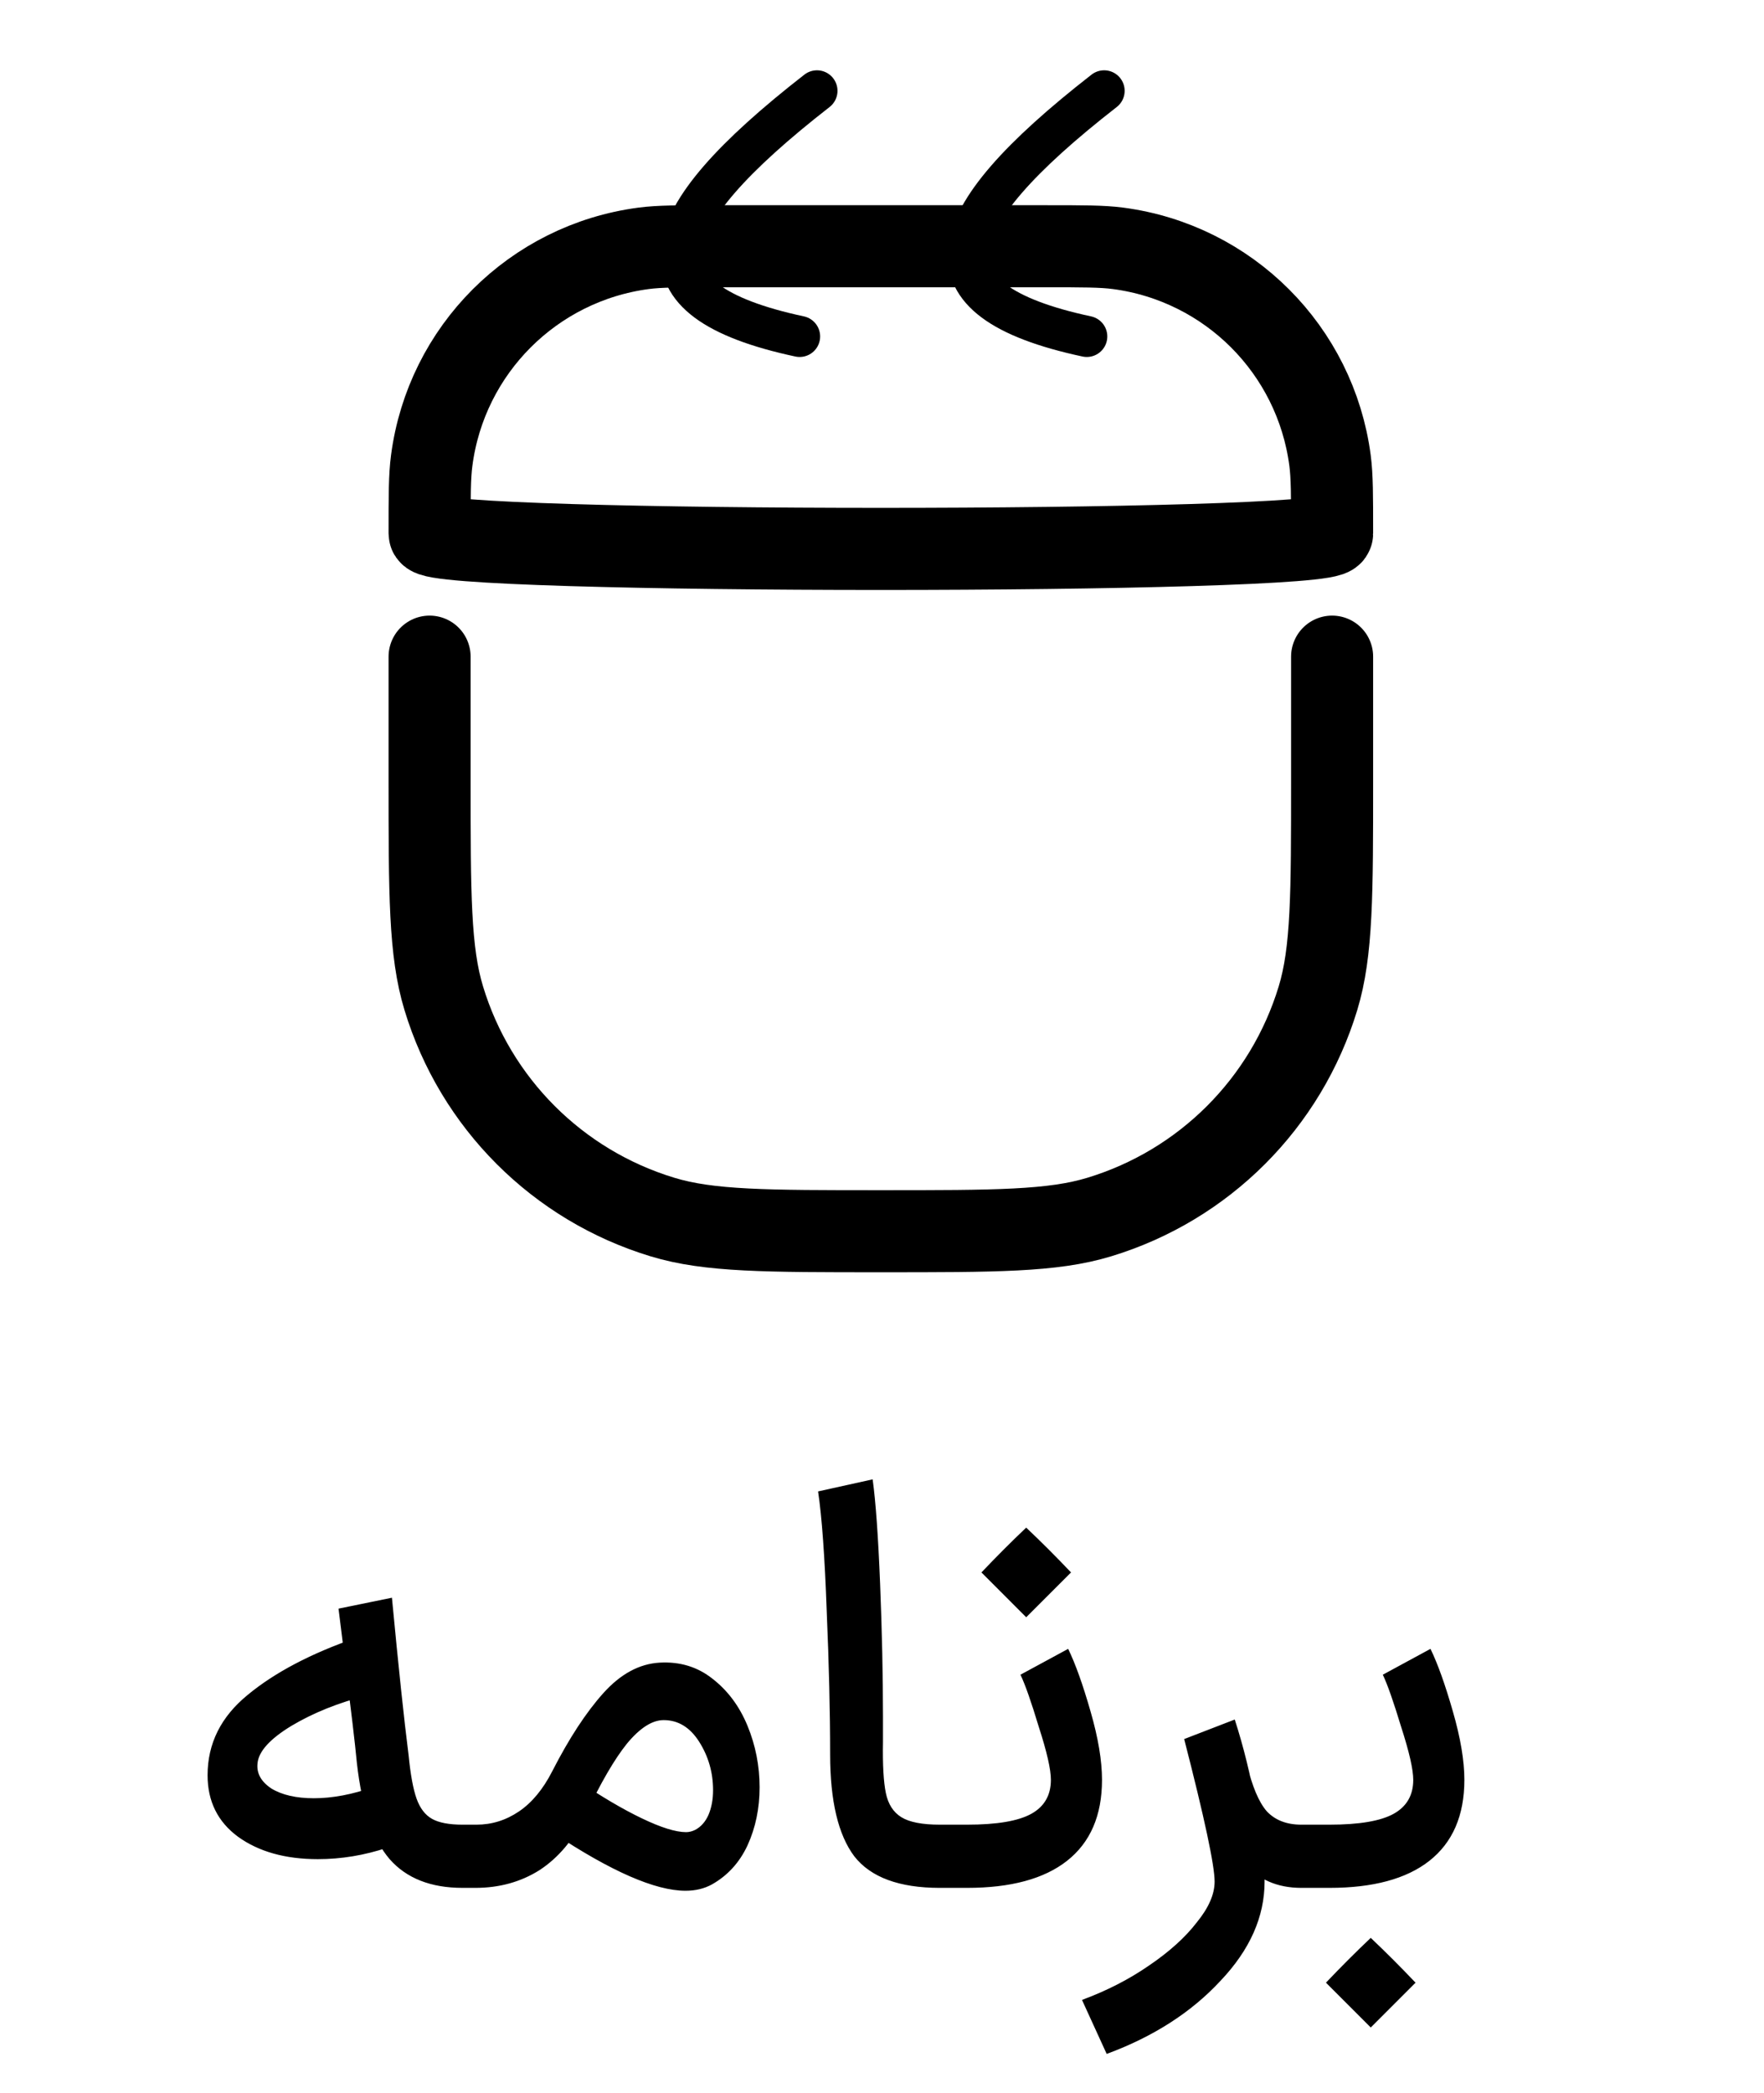 <svg width="43" height="51" viewBox="0 0 43 51" fill="none" xmlns="http://www.w3.org/2000/svg">
<path d="M10.472 16V19C10.472 21.791 10.472 23.187 10.817 24.322C11.592 26.879 13.593 28.88 16.15 29.655C17.285 30 18.681 30 21.472 30V30C24.263 30 25.659 30 26.794 29.655C29.351 28.88 31.352 26.879 32.128 24.322C32.472 23.187 32.472 21.791 32.472 19V16" stroke="currentColor" stroke-width="2" stroke-linecap="round"/>
<path d="M32.472 13C32.472 13.5 10.472 13.5 10.472 13C10.472 12.071 10.472 11.607 10.524 11.217C10.878 8.524 12.997 6.406 15.689 6.051C16.079 6 16.543 6 17.472 6H21.472H25.472C26.401 6 26.865 6 27.255 6.051C29.948 6.406 32.066 8.524 32.421 11.217C32.472 11.607 32.472 12.071 32.472 13Z" stroke="currentColor" stroke-width="2" stroke-linecap="round"/>
<path d="M19.492 8.198C15.337 7.31 15.818 5.403 19.915 2.213" stroke="currentColor" stroke-linecap="round"/>
<path d="M26.492 8.198C22.337 7.31 22.818 5.403 26.915 2.213" stroke="currentColor" stroke-linecap="round"/>
<path d="M9.554 38.93C9.713 40.61 9.848 41.889 9.96 42.766C10.007 43.242 10.072 43.597 10.156 43.83C10.24 44.063 10.366 44.227 10.534 44.32C10.702 44.413 10.95 44.46 11.276 44.46H11.486L11.57 45.23L11.486 46H11.276C10.502 46 9.909 45.767 9.498 45.3C9.088 44.824 8.822 44.045 8.7 42.962C8.653 42.467 8.556 41.646 8.406 40.498C8.378 40.209 8.327 39.775 8.252 39.196L9.554 38.93ZM9.442 45.02C8.882 45.207 8.318 45.3 7.748 45.3C6.955 45.3 6.306 45.118 5.802 44.754C5.308 44.39 5.06 43.891 5.06 43.256C5.06 42.481 5.387 41.828 6.04 41.296C6.694 40.755 7.571 40.293 8.672 39.91L8.952 41.31C8.252 41.487 7.636 41.735 7.104 42.052C6.582 42.369 6.306 42.673 6.278 42.962C6.25 43.205 6.362 43.41 6.614 43.578C6.875 43.737 7.221 43.816 7.65 43.816C8.107 43.816 8.598 43.723 9.12 43.536L9.442 45.02ZM14.078 43.382C14.656 43.774 15.179 44.082 15.646 44.306C16.113 44.53 16.472 44.642 16.724 44.642C16.799 44.642 16.873 44.623 16.948 44.586C17.088 44.511 17.195 44.39 17.27 44.222C17.345 44.045 17.382 43.844 17.382 43.62C17.382 43.191 17.27 42.799 17.046 42.444C16.822 42.089 16.532 41.912 16.178 41.912C15.898 41.912 15.599 42.103 15.282 42.486C14.974 42.869 14.633 43.457 14.26 44.25C13.98 44.829 13.611 45.267 13.154 45.566C12.697 45.855 12.174 46 11.586 46H11.334L11.362 44.46H11.614C11.987 44.46 12.332 44.353 12.65 44.138C12.967 43.923 13.238 43.597 13.462 43.158C13.873 42.355 14.288 41.721 14.708 41.254C15.128 40.787 15.585 40.54 16.08 40.512C16.575 40.484 17.004 40.615 17.368 40.904C17.741 41.193 18.026 41.576 18.222 42.052C18.418 42.528 18.516 43.027 18.516 43.55C18.516 44.063 18.418 44.535 18.222 44.964C18.026 45.384 17.736 45.701 17.354 45.916C17.167 46.019 16.953 46.07 16.71 46.07C15.973 46.07 14.895 45.599 13.476 44.656L14.078 43.382ZM21.272 36.046C21.346 36.578 21.407 37.427 21.454 38.594C21.5 39.751 21.524 40.829 21.524 41.828V42.444C21.514 43.004 21.538 43.419 21.594 43.69C21.65 43.961 21.776 44.157 21.972 44.278C22.168 44.399 22.48 44.46 22.91 44.46H22.98L23.064 45.23L22.98 46H22.91C21.92 46 21.225 45.743 20.824 45.23C20.432 44.707 20.236 43.881 20.236 42.752C20.236 41.725 20.208 40.559 20.152 39.252C20.105 37.936 20.035 36.965 19.942 36.34L21.272 36.046ZM22.846 44.46H23.573C24.302 44.46 24.824 44.371 25.142 44.194C25.459 44.017 25.617 43.741 25.617 43.368C25.617 43.116 25.52 42.687 25.323 42.08C25.137 41.464 24.988 41.039 24.875 40.806L26.038 40.176C26.215 40.54 26.397 41.049 26.584 41.702C26.77 42.346 26.863 42.901 26.863 43.368C26.863 44.236 26.579 44.894 26.009 45.342C25.45 45.781 24.637 46 23.573 46H22.846V44.46ZM23.924 38.314C24.288 37.931 24.651 37.567 25.015 37.222C25.38 37.567 25.744 37.931 26.108 38.314L25.015 39.406L23.924 38.314ZM31.723 46C31.125 46 30.654 45.79 30.308 45.37C29.973 44.941 29.688 44.334 29.454 43.55L30.392 42.976C30.523 43.527 30.686 43.914 30.883 44.138C31.088 44.353 31.368 44.46 31.723 44.46H31.82L31.904 45.23L31.82 46H31.723ZM26.375 48.73C26.981 48.506 27.527 48.226 28.012 47.89C28.507 47.554 28.895 47.204 29.174 46.84C29.464 46.485 29.608 46.154 29.608 45.846C29.608 45.454 29.361 44.297 28.866 42.374L30.099 41.898C30.313 42.561 30.486 43.261 30.616 43.998C30.756 44.726 30.826 45.342 30.826 45.846C30.826 46.705 30.467 47.512 29.748 48.268C29.039 49.033 28.115 49.626 26.977 50.046L26.375 48.73ZM31.678 44.46H32.406C33.134 44.46 33.656 44.371 33.974 44.194C34.291 44.017 34.45 43.741 34.45 43.368C34.45 43.116 34.352 42.687 34.156 42.08C33.969 41.464 33.82 41.039 33.708 40.806L34.87 40.176C35.047 40.54 35.229 41.049 35.416 41.702C35.602 42.346 35.696 42.901 35.696 43.368C35.696 44.236 35.411 44.894 34.842 45.342C34.282 45.781 33.47 46 32.406 46H31.678V44.46ZM32.322 48.31C32.686 47.927 33.05 47.563 33.414 47.218C33.778 47.563 34.142 47.927 34.506 48.31L33.414 49.402L32.322 48.31Z" fill="currentColor"/>
</svg>
